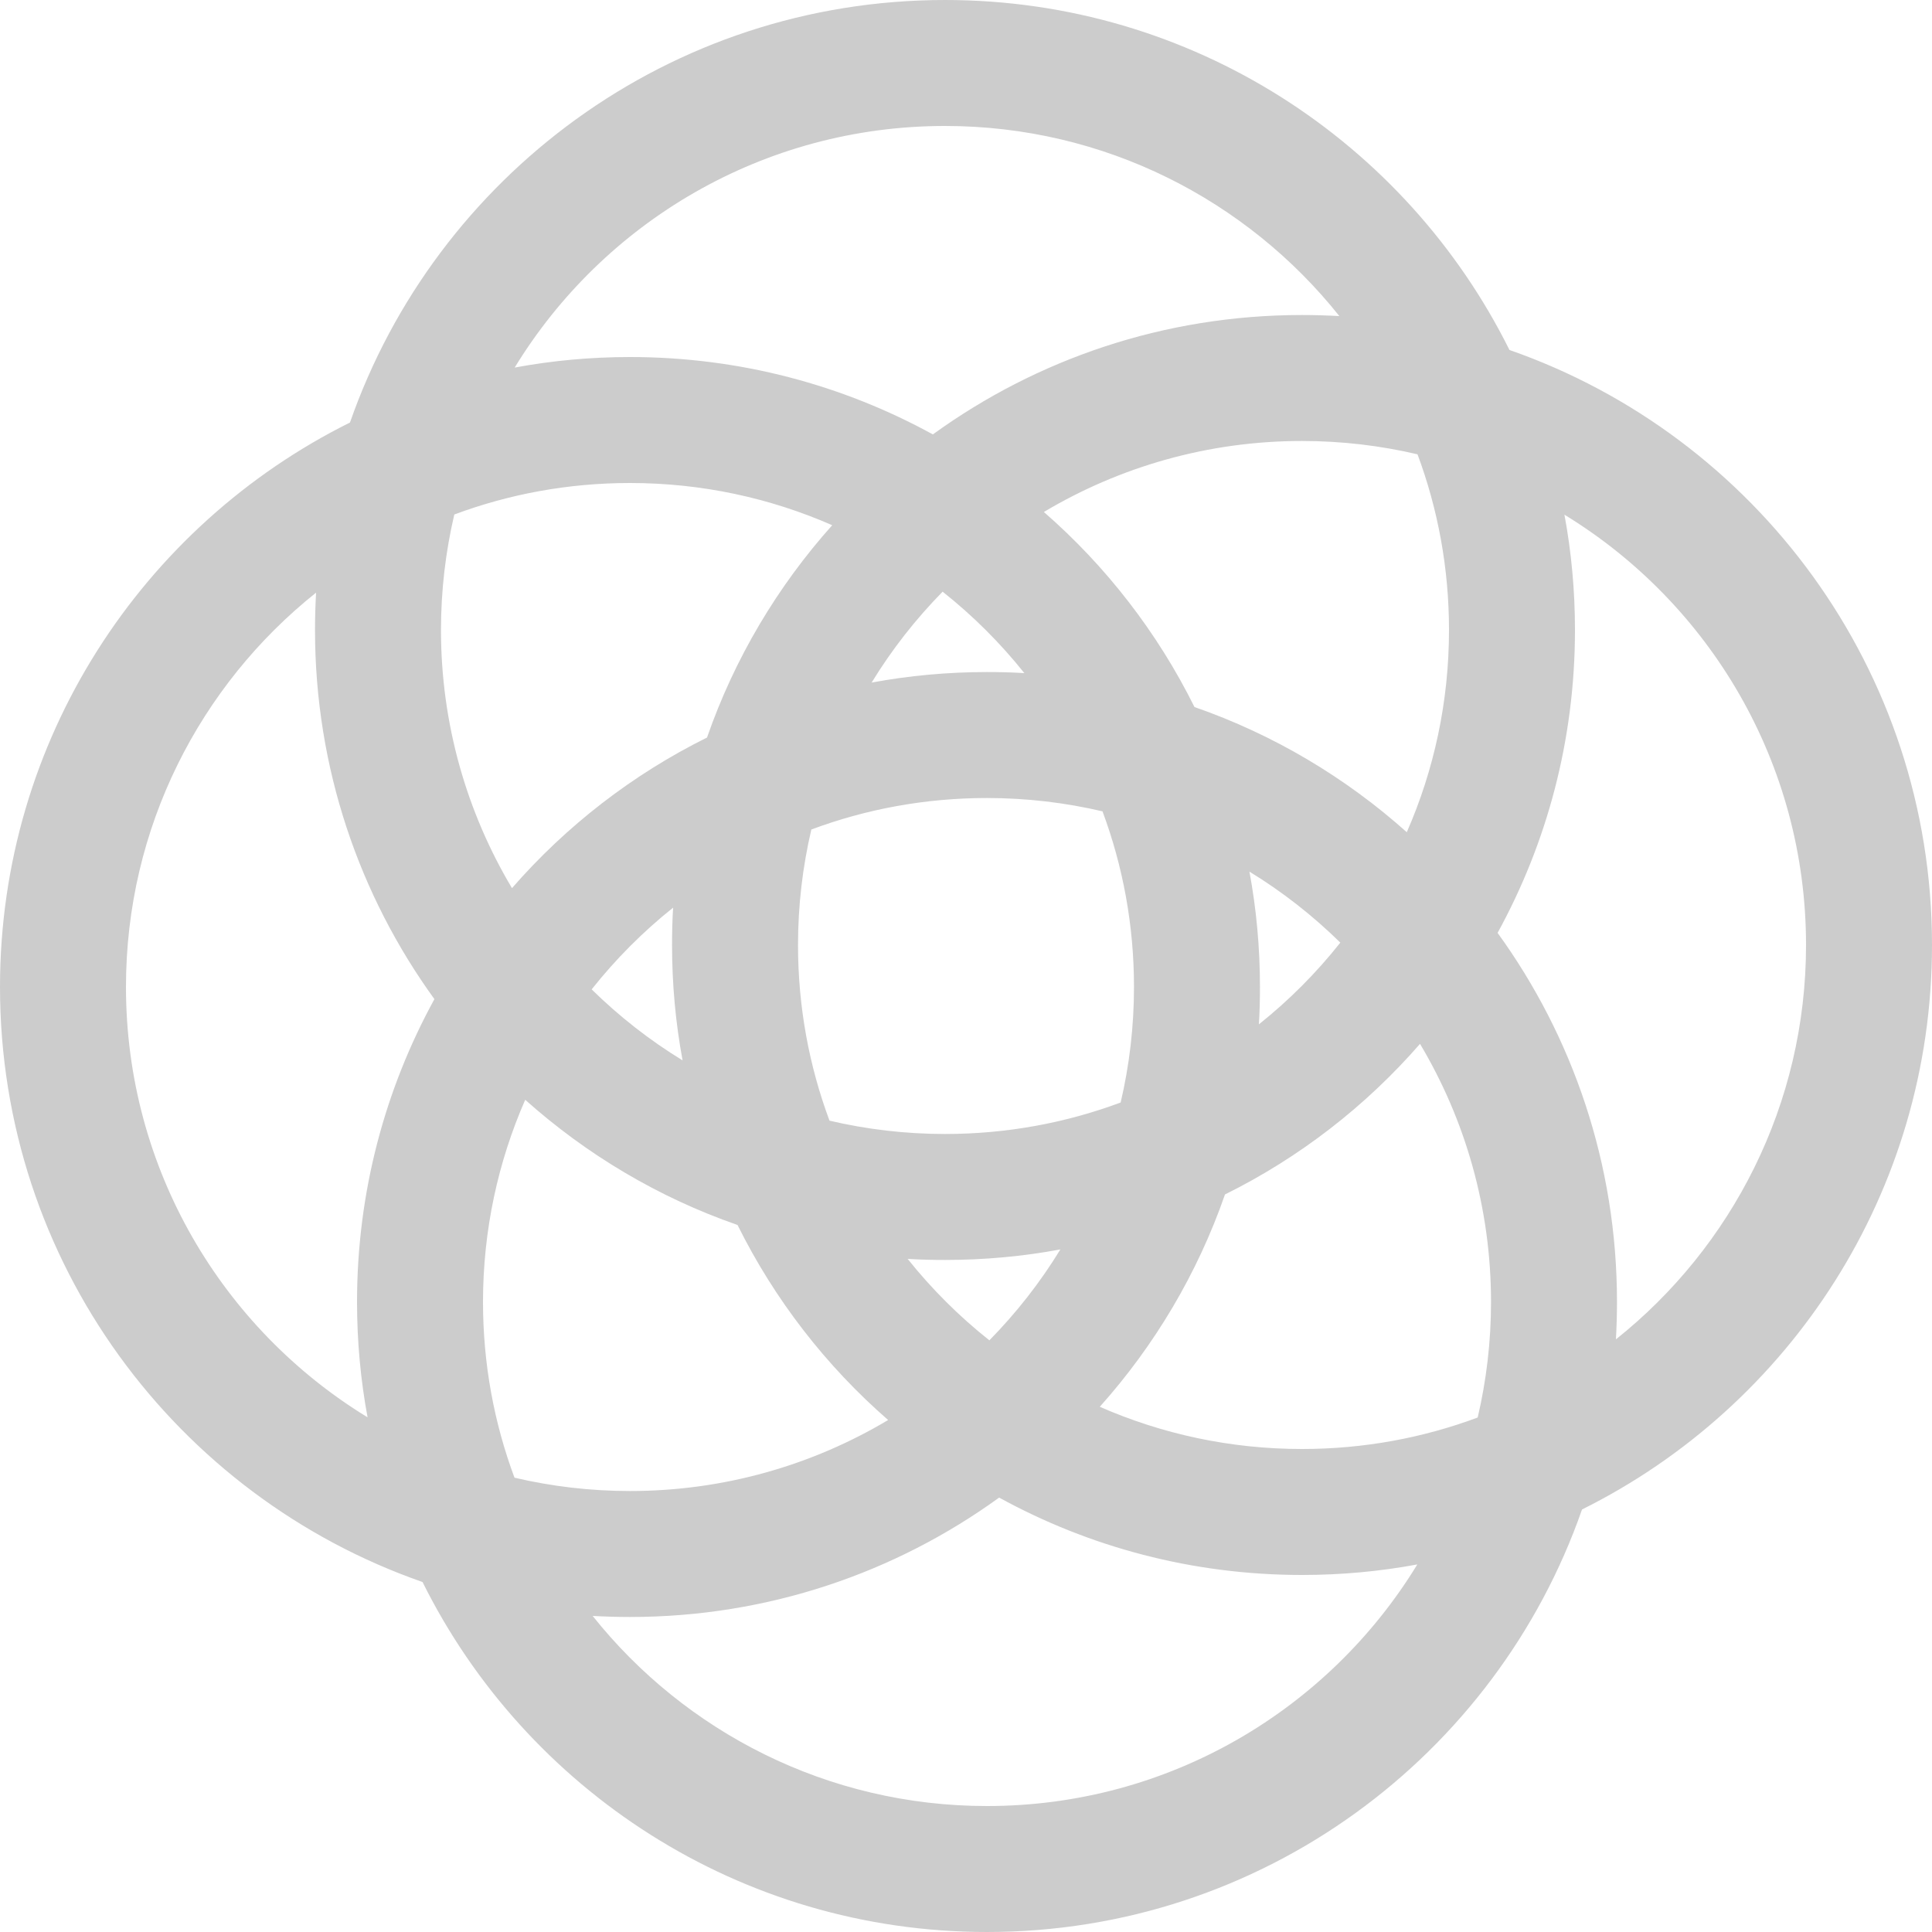 <svg width="20" height="20" viewBox="0 0 20 20" fill="none" xmlns="http://www.w3.org/2000/svg">
<path opacity="0.2" fill-rule="evenodd" clip-rule="evenodd" d="M5.437 11.385C6.071 11.951 6.815 12.396 7.635 12.681C8.018 13.453 8.55 14.139 9.194 14.7C8.412 15.166 7.498 15.435 6.522 15.435C6.11 15.435 5.71 15.387 5.326 15.297C5.115 14.731 5 14.118 5 13.478C5 12.734 5.156 12.026 5.437 11.385ZM4.374 16.377C5.441 18.524 7.657 20 10.217 20C13.067 20 15.489 18.173 16.377 15.626C18.524 14.559 20 12.343 20 9.783C20 6.933 18.173 4.511 15.626 3.623C14.559 1.476 12.343 0 9.783 0C6.933 0 4.511 1.827 3.623 4.374C1.476 5.441 3.35777e-07 7.657 0 10.217C-3.7364e-07 13.067 1.827 15.489 4.374 16.377ZM3.805 14.672C3.733 14.285 3.696 13.886 3.696 13.478C3.696 12.342 3.986 11.274 4.497 10.343C3.719 9.269 3.261 7.949 3.261 6.522C3.261 6.392 3.265 6.263 3.272 6.135C2.073 7.091 1.304 8.565 1.304 10.217C1.304 12.104 2.305 13.756 3.805 14.672ZM4.703 5.326C4.613 5.71 4.565 6.11 4.565 6.522C4.565 7.498 4.834 8.412 5.3 9.194C5.861 8.55 6.547 8.018 7.319 7.635C7.604 6.815 8.049 6.07 8.615 5.437C7.974 5.156 7.266 5 6.522 5C5.882 5 5.269 5.115 4.703 5.326ZM5.328 3.805C5.715 3.733 6.114 3.696 6.522 3.696C7.658 3.696 8.726 3.986 9.657 4.497C10.731 3.719 12.051 3.261 13.478 3.261C13.608 3.261 13.737 3.265 13.865 3.272C12.909 2.073 11.435 1.304 9.783 1.304C7.897 1.304 6.244 2.305 5.328 3.805ZM9.758 6.125C9.479 6.409 9.232 6.724 9.023 7.066C9.41 6.994 9.81 6.957 10.217 6.957C10.347 6.957 10.476 6.96 10.604 6.968C10.355 6.656 10.071 6.373 9.758 6.125ZM12.365 7.319C11.982 6.547 11.45 5.861 10.806 5.3C11.588 4.834 12.502 4.565 13.478 4.565C13.89 4.565 14.29 4.613 14.674 4.703C14.885 5.269 15 5.882 15 6.522C15 7.266 14.844 7.974 14.563 8.615C13.93 8.049 13.185 7.604 12.365 7.319ZM11.413 8.399C11.029 8.309 10.629 8.261 10.217 8.261C9.578 8.261 8.965 8.376 8.399 8.587C8.309 8.971 8.261 9.371 8.261 9.783C8.261 10.422 8.376 11.035 8.587 11.601C8.971 11.691 9.371 11.739 9.783 11.739C10.422 11.739 11.035 11.624 11.601 11.413C11.691 11.029 11.739 10.629 11.739 10.217C11.739 9.578 11.624 8.965 11.413 8.399ZM13.032 10.604C13.04 10.476 13.043 10.347 13.043 10.217C13.043 9.81 13.006 9.41 12.934 9.023C13.276 9.232 13.591 9.479 13.875 9.758C13.627 10.071 13.344 10.355 13.032 10.604ZM10.977 12.934C10.59 13.006 10.191 13.043 9.783 13.043C9.653 13.043 9.524 13.04 9.396 13.032C9.645 13.344 9.929 13.627 10.242 13.875C10.521 13.591 10.768 13.276 10.977 12.934ZM11.385 14.563C11.951 13.93 12.396 13.185 12.681 12.365C13.454 11.982 14.139 11.45 14.7 10.806C15.166 11.588 15.435 12.502 15.435 13.478C15.435 13.89 15.387 14.29 15.297 14.674C14.731 14.885 14.118 15 13.478 15C12.734 15 12.026 14.844 11.385 14.563ZM10.343 15.503C11.274 16.014 12.342 16.304 13.478 16.304C13.886 16.304 14.285 16.267 14.672 16.195C13.756 17.695 12.104 18.696 10.217 18.696C8.565 18.696 7.091 17.927 6.135 16.728C6.263 16.735 6.392 16.739 6.522 16.739C7.949 16.739 9.269 16.281 10.343 15.503ZM6.125 10.242C6.409 10.521 6.724 10.768 7.066 10.977C6.994 10.59 6.957 10.191 6.957 9.783C6.957 9.653 6.96 9.524 6.968 9.396C6.656 9.645 6.373 9.929 6.125 10.242ZM18.696 9.783C18.696 7.897 17.695 6.244 16.195 5.328C16.267 5.715 16.304 6.114 16.304 6.522C16.304 7.658 16.014 8.726 15.503 9.657C16.281 10.731 16.739 12.051 16.739 13.478C16.739 13.608 16.735 13.737 16.728 13.865C17.927 12.909 18.696 11.435 18.696 9.783Z" fill="black"/>
</svg>
